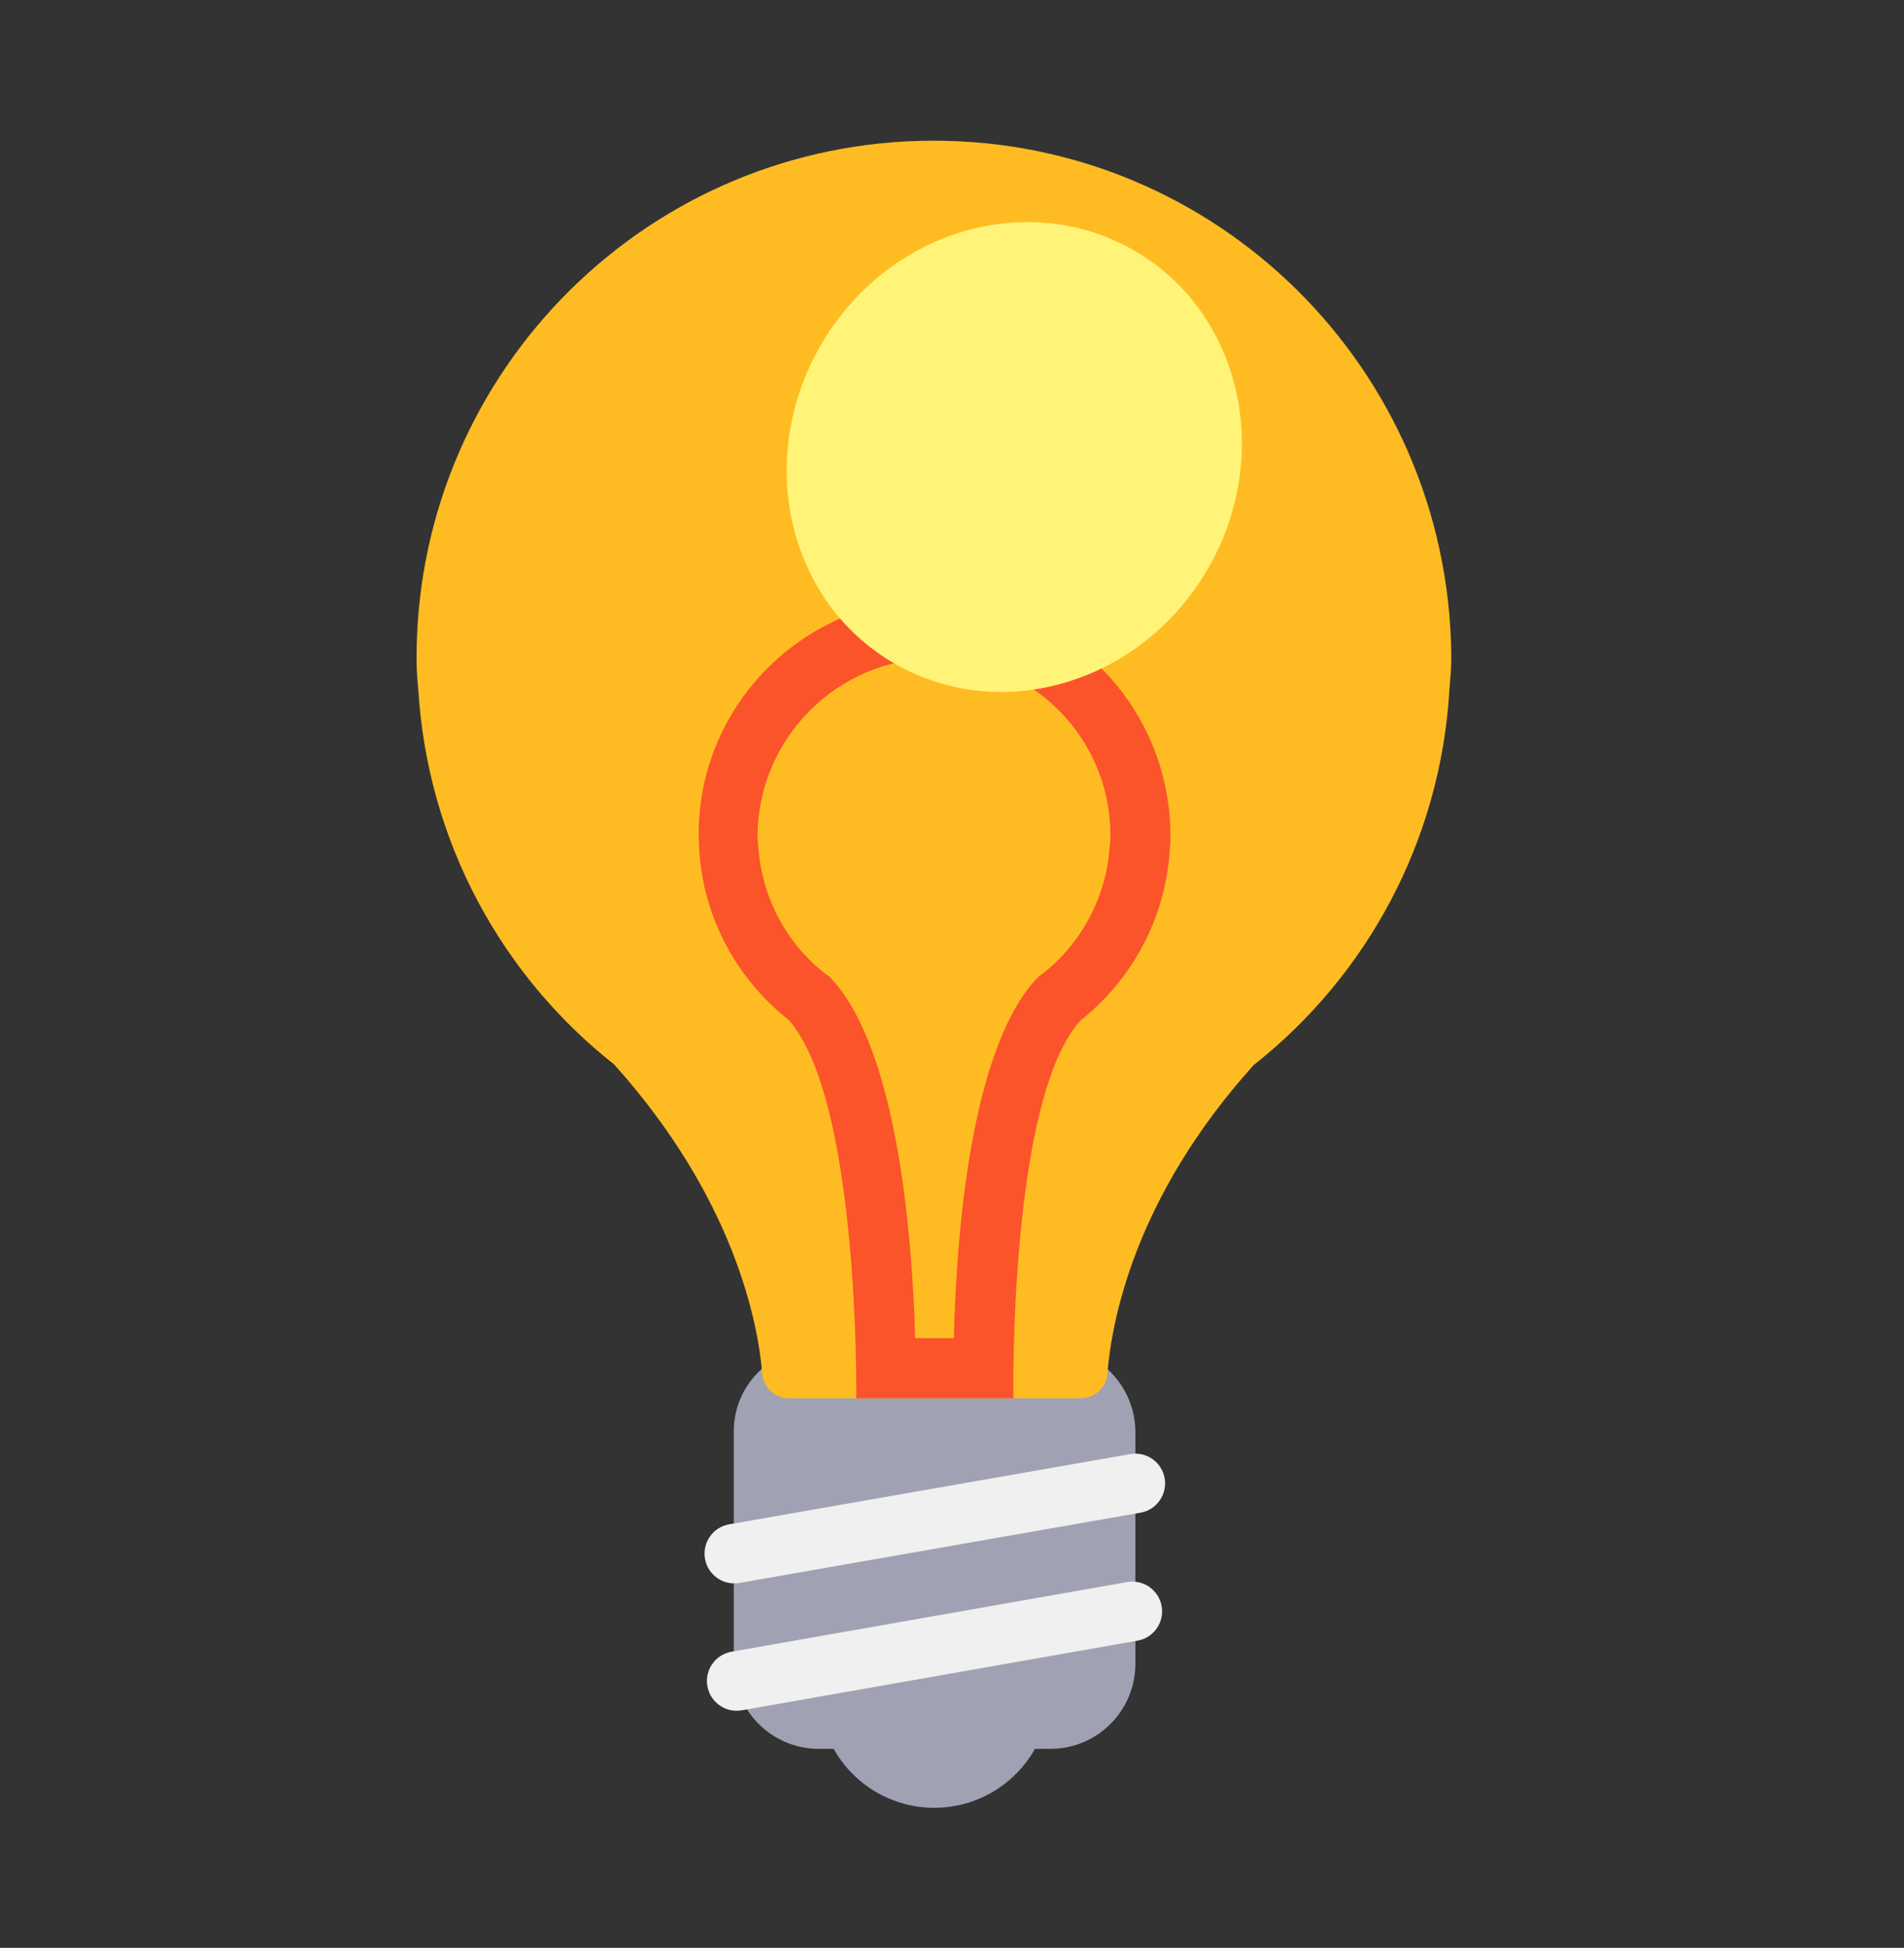 <svg width="44" height="45" viewBox="0 0 44 45" fill="none" xmlns="http://www.w3.org/2000/svg">
<rect x="0" y="0" width="44" height="45" fill="#333333" stroke="none"/>
<path d="M24.272 31.121H18.923C17.837 31.121 16.943 32.001 16.957 33.088V38.436C16.957 39.523 17.837 40.403 18.923 40.403H19.265C19.722 41.215 20.592 41.764 21.591 41.764C22.59 41.764 23.46 41.215 23.917 40.403H24.272C25.358 40.403 26.238 39.523 26.238 38.436V33.088C26.238 32.001 25.358 31.121 24.272 31.121Z" fill="#A0A1B2"/>
<path d="M24.971 32.304C25.302 32.304 25.563 32.056 25.59 31.74C25.686 30.558 26.195 27.684 28.973 24.604C31.572 22.555 33.29 19.448 33.496 15.928C33.524 15.598 33.538 15.377 33.538 15.24V15.226V15.213C33.538 15.144 33.538 15.102 33.538 15.102C33.455 8.53 28.134 3.25 21.575 3.25C15.017 3.25 9.695 8.53 9.627 15.075C9.627 15.075 9.613 15.405 9.668 15.955C9.888 19.448 11.593 22.541 14.191 24.59C16.969 27.684 17.519 30.558 17.615 31.74C17.643 32.056 17.904 32.304 18.234 32.304H24.971Z" fill="#FFBC22"/>
<path d="M21.59 15.213C23.817 15.213 25.632 17.014 25.66 19.241V19.351C25.66 19.392 25.66 19.448 25.646 19.53C25.577 20.685 25.013 21.771 24.106 22.486L24.009 22.555L23.927 22.637C22.415 24.315 22.098 28.578 22.043 30.915H21.149C21.081 28.578 20.751 24.315 19.238 22.637L19.156 22.555L19.059 22.486C18.152 21.771 17.588 20.699 17.52 19.503C17.52 19.448 17.506 19.406 17.506 19.379V19.255C17.547 17.027 19.376 15.213 21.59 15.213ZM21.59 13.838C18.606 13.838 16.172 16.244 16.145 19.227C16.145 19.227 16.145 19.379 16.158 19.626C16.255 21.221 17.038 22.624 18.221 23.559C19.871 25.401 19.788 32.304 19.788 32.304H23.418C23.418 32.304 23.308 25.401 24.972 23.573C26.154 22.637 26.938 21.221 27.035 19.613C27.048 19.461 27.048 19.365 27.048 19.296C27.048 19.269 27.048 19.241 27.048 19.241C27.007 16.244 24.587 13.838 21.59 13.838Z" fill="#FB542B"/>
<path d="M26.355 34.947C26.729 34.882 26.979 34.526 26.914 34.151C26.848 33.777 26.492 33.527 26.118 33.593L16.85 35.215C16.476 35.281 16.226 35.637 16.292 36.011C16.357 36.385 16.713 36.635 17.087 36.57L26.355 34.947ZM26.287 37.903C26.661 37.838 26.91 37.481 26.845 37.107C26.779 36.733 26.422 36.483 26.049 36.549L16.905 38.158C16.531 38.224 16.281 38.58 16.347 38.954C16.413 39.328 16.769 39.578 17.143 39.512L26.287 37.903Z" fill="#F0F0F0"/>
<path d="M18.964 7.98C17.438 10.62 18.207 13.92 20.683 15.336C23.157 16.753 26.389 15.776 27.915 13.136C29.441 10.496 28.671 7.196 26.196 5.78C23.721 4.364 20.49 5.34 18.964 7.98Z" fill="#FFF478"/>
</svg>
